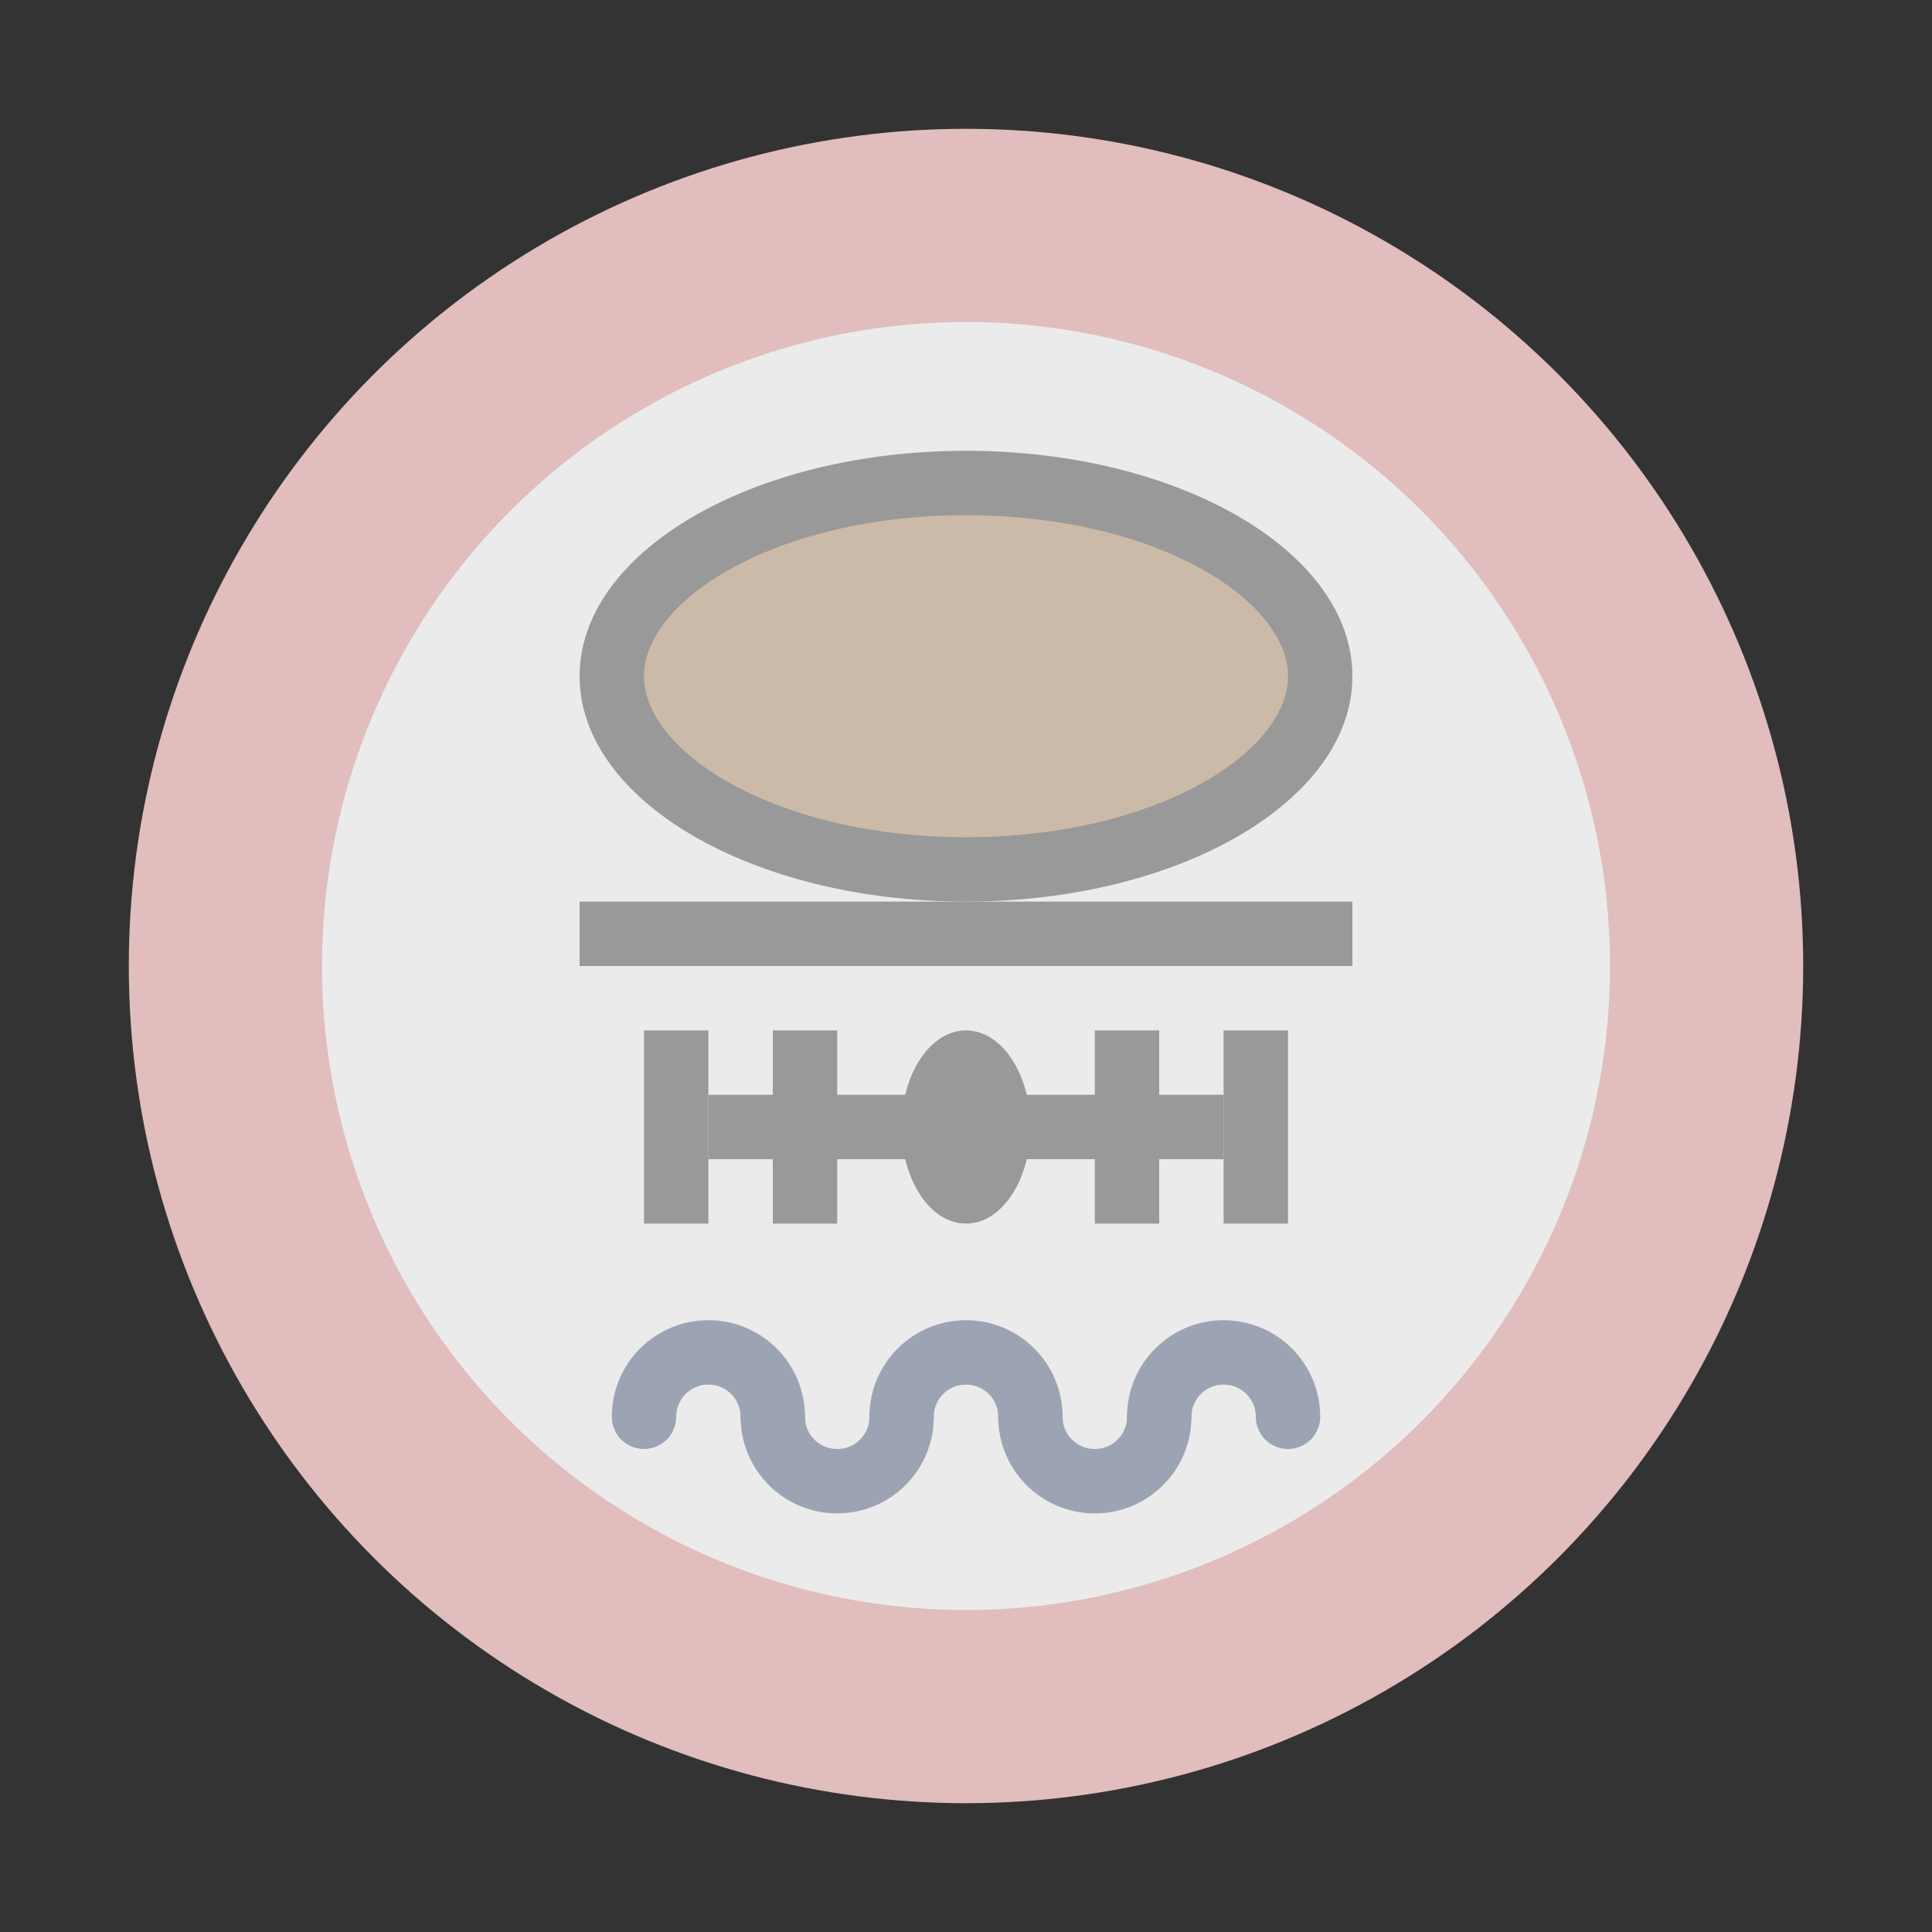 <svg width="30" height="30" viewBox="0 0 30 30" fill="none" xmlns="http://www.w3.org/2000/svg">
<rect x="0" y="0" width="30" height="30" fill="#333333" stroke="none"/>
<g id="day / harmful-water_Cw_B0_0">
<g id="TruckMaster">
<g id="Background">
<circle id="outer-ring" cx="15" cy="15" r="13" fill="#E1BDBD"/>
<circle id="inner-ring" cx="15" cy="15" r="10" fill="#EBEBEB"/>
</g>
<g id="Icon_Circle">
<path id="path3778 5" d="M9 14V15H21V14H9Z" fill="#999999"/>
<path id="Vector" d="M15 19C15.552 19 16 18.328 16 17.5C16 16.672 15.552 16 15 16C14.448 16 14 16.672 14 17.5C14 18.328 14.448 19 15 19Z" fill="#999999"/>
<path id="Vector_2" d="M11 16H10V19H11V16Z" fill="#999999"/>
<path id="Vector_3" d="M13 16H12V19H13V16Z" fill="#999999"/>
<path id="Vector_4" d="M20 16H19V19H20V16Z" fill="#999999"/>
<path id="Vector_5" d="M18 16H17V19H18V16Z" fill="#999999"/>
<path id="Vector_6" d="M19 17H11V18H19V17Z" fill="#999999"/>
<path id="Vector_7" d="M15 13.5C12.019 13.5 9.5 12.126 9.5 10.5C9.5 8.874 12.019 7.5 15 7.5C17.981 7.5 20.5 8.874 20.5 10.5C20.5 12.126 17.981 13.5 15 13.5Z" fill="#CCBAA9"/>
<path id="Vector_8" d="M15 8C17.946 8 20 9.317 20 10.5C20 11.683 17.946 13 15 13C12.053 13 10 11.683 10 10.5C10 9.317 12.053 8 15 8ZM15 7C11.686 7 9 8.567 9 10.5C9 12.433 11.686 14 15 14C18.312 14 21 12.433 21 10.5C21 8.567 18.312 7 15 7Z" fill="#999999"/>
<path id="Vector_9" d="M10 22C10 21.447 10.447 21 11 21C11.553 21 12 21.447 12 22" stroke="#9CA4B4" stroke-miterlimit="10" stroke-linecap="round" stroke-linejoin="round"/>
<path id="Vector_10" d="M14 22C14 22.553 13.553 23 13 23C12.447 23 12 22.553 12 22" stroke="#9CA4B4" stroke-miterlimit="10" stroke-linecap="round" stroke-linejoin="round"/>
<path id="Vector_11" d="M14 22C14 21.447 14.447 21 15 21C15.553 21 16 21.447 16 22" stroke="#9CA4B4" stroke-miterlimit="10" stroke-linecap="round" stroke-linejoin="round"/>
<path id="Vector_12" d="M18 22C18 22.553 17.553 23 17 23C16.447 23 16 22.553 16 22" stroke="#9CA4B4" stroke-miterlimit="10" stroke-linecap="round" stroke-linejoin="round"/>
<path id="Vector_13" d="M18 22C18 21.447 18.447 21 19 21C19.553 21 20 21.447 20 22" stroke="#9CA4B4" stroke-miterlimit="10" stroke-linecap="round" stroke-linejoin="round"/>
</g>
</g>
</g>
</svg>

